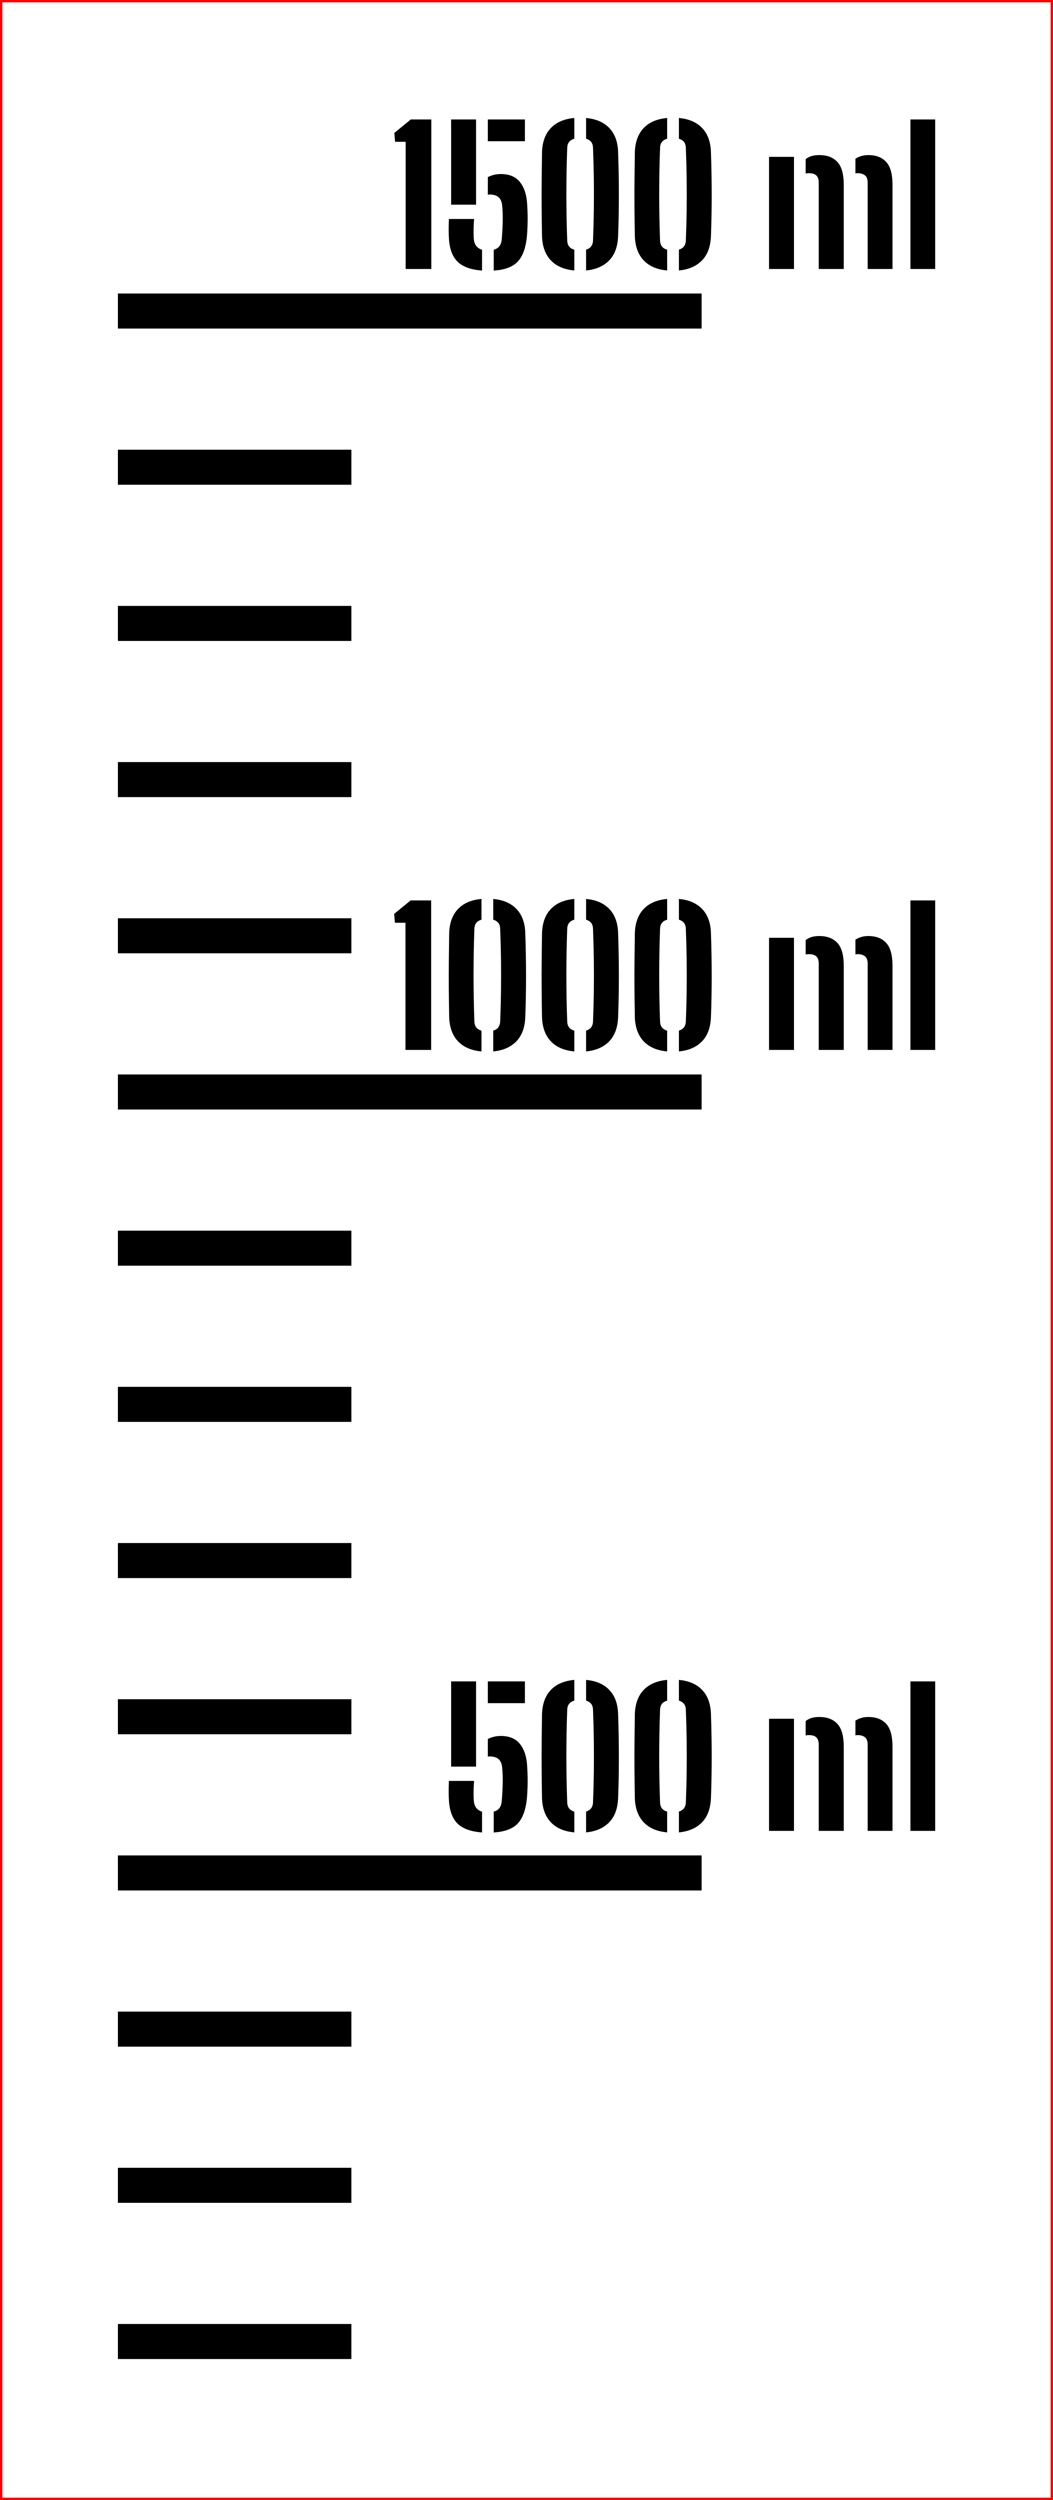 ﻿<?xml version="1.0" encoding="UTF-8"?>
<svg xmlns:xlink="http://www.w3.org/1999/xlink" viewBox="0 0 45.1 107.015" version="1.1" style="font-synthesis: none;" width="45.1mm" height="107.015mm" xmlns="http://www.w3.org/2000/svg">
  <defs />
  <style>	</style>
  <path d="M 0 0 L 45.1 0 L 45.1 107.015 L 0 107.015 Z " stroke="none" fill-rule="nonzero" fill="#FFFFFF" fill-opacity="1" transform="matrix(1,0,0,1,0,0)" />
  <path d="M 0 86.165 L 10 86.165 L 10 87.665 L 0 87.665 Z " stroke="none" fill-rule="evenodd" fill="#000000" fill-opacity="1" transform="matrix(1,0,0,1,5.05,13.314)" id="mark200 ml" />
  <path d="M 0 79.479 L 10 79.479 L 10 80.979 L 0 80.979 Z " stroke="none" fill-rule="evenodd" fill="#000000" fill-opacity="1" transform="matrix(1,0,0,1,5.05,13.314)" id="mark300 ml" />
  <path d="M 0 72.794 L 10 72.794 L 10 74.294 L 0 74.294 Z " stroke="none" fill-rule="evenodd" fill="#000000" fill-opacity="1" transform="matrix(1,0,0,1,5.05,13.314)" id="mark400 ml" />
  <path d="M 0 66.108 L 25 66.108 L 25 67.608 L 0 67.608 Z " stroke="none" fill-rule="evenodd" fill="#000000" fill-opacity="1" transform="matrix(1,0,0,1,5.05,13.314)" id="mark500 ml" />
  <path d="M 14.172 63.642 C 14.167 63.468, 14.165 63.329, 14.168 63.224 C 14.171 63.118, 14.173 63.016, 14.176 62.918 L 15.256 62.918 C 15.248 62.995, 15.242 63.091, 15.238 63.206 C 15.234 63.32, 15.233 63.431, 15.234 63.538 C 15.235 63.644, 15.239 63.724, 15.244 63.778 C 15.255 63.898, 15.289 63.996, 15.348 64.072 C 15.407 64.148, 15.489 64.202, 15.596 64.234 L 15.596 65.126 C 15.103 65.088, 14.745 64.954, 14.524 64.722 C 14.303 64.49, 14.185 64.13, 14.172 63.642 Z M 14.272 62.306 L 14.272 58.658 L 15.34 58.658 L 15.34 62.306 Z M 15.844 61.882 L 15.844 61.126 C 15.921 61.086, 16.007 61.054, 16.1 61.03 C 16.193 61.006, 16.293 60.994, 16.4 60.994 C 16.765 60.994, 17.039 61.109, 17.222 61.34 C 17.405 61.57, 17.507 61.884, 17.528 62.282 C 17.539 62.442, 17.545 62.6, 17.548 62.758 C 17.551 62.915, 17.549 63.068, 17.544 63.218 C 17.539 63.367, 17.531 63.507, 17.52 63.638 C 17.475 64.136, 17.345 64.502, 17.132 64.734 C 16.919 64.966, 16.573 65.096, 16.096 65.126 L 16.096 64.234 C 16.205 64.204, 16.288 64.152, 16.344 64.076 C 16.4 64, 16.432 63.9, 16.44 63.778 C 16.464 63.487, 16.478 63.226, 16.482 62.994 C 16.486 62.762, 16.477 62.54, 16.456 62.33 C 16.44 62.175, 16.389 62.06, 16.302 61.984 C 16.215 61.908, 16.083 61.87, 15.904 61.87 C 15.893 61.87, 15.883 61.871, 15.872 61.874 C 15.861 61.876, 15.852 61.879, 15.844 61.882 Z M 15.844 59.59 L 15.844 58.658 L 17.432 58.658 L 17.432 59.59 Z M 18.164 63.646 C 18.156 63.216, 18.151 62.8, 18.148 62.396 C 18.145 61.992, 18.146 61.596, 18.15 61.21 C 18.154 60.823, 18.159 60.442, 18.164 60.066 C 18.177 59.626, 18.302 59.28, 18.538 59.03 C 18.774 58.779, 19.111 58.634, 19.548 58.594 L 19.548 59.482 C 19.351 59.538, 19.249 59.667, 19.244 59.87 C 19.231 60.24, 19.221 60.588, 19.216 60.914 C 19.211 61.239, 19.208 61.556, 19.208 61.864 C 19.208 62.172, 19.211 62.486, 19.216 62.808 C 19.221 63.129, 19.231 63.472, 19.244 63.838 C 19.249 64.046, 19.351 64.178, 19.548 64.234 L 19.548 65.122 C 19.111 65.082, 18.774 64.936, 18.538 64.684 C 18.302 64.432, 18.177 64.086, 18.164 63.646 Z M 20.052 65.122 L 20.052 64.23 C 20.236 64.176, 20.335 64.052, 20.348 63.858 C 20.367 63.391, 20.379 62.942, 20.384 62.512 C 20.389 62.081, 20.389 61.65, 20.384 61.22 C 20.379 60.789, 20.367 60.336, 20.348 59.862 C 20.343 59.667, 20.244 59.54, 20.052 59.482 L 20.052 58.594 C 20.481 58.634, 20.815 58.779, 21.052 59.03 C 21.289 59.28, 21.413 59.626, 21.424 60.066 C 21.435 60.38, 21.443 60.69, 21.448 60.996 C 21.453 61.301, 21.456 61.602, 21.456 61.898 C 21.456 62.194, 21.453 62.487, 21.448 62.778 C 21.443 63.068, 21.435 63.358, 21.424 63.646 C 21.408 64.096, 21.28 64.445, 21.04 64.692 C 20.8 64.938, 20.471 65.082, 20.052 65.122 Z M 22.14 63.646 C 22.132 63.216, 22.127 62.8, 22.124 62.396 C 22.121 61.992, 22.122 61.596, 22.126 61.21 C 22.13 60.823, 22.135 60.442, 22.14 60.066 C 22.153 59.626, 22.278 59.28, 22.514 59.03 C 22.75 58.779, 23.087 58.634, 23.524 58.594 L 23.524 59.482 C 23.327 59.538, 23.225 59.667, 23.22 59.87 C 23.207 60.24, 23.197 60.588, 23.192 60.914 C 23.187 61.239, 23.184 61.556, 23.184 61.864 C 23.184 62.172, 23.187 62.486, 23.192 62.808 C 23.197 63.129, 23.207 63.472, 23.22 63.838 C 23.225 64.046, 23.327 64.178, 23.524 64.234 L 23.524 65.122 C 23.087 65.082, 22.75 64.936, 22.514 64.684 C 22.278 64.432, 22.153 64.086, 22.14 63.646 Z M 24.028 65.122 L 24.028 64.23 C 24.212 64.176, 24.311 64.052, 24.324 63.858 C 24.343 63.391, 24.355 62.942, 24.36 62.512 C 24.365 62.081, 24.365 61.65, 24.36 61.22 C 24.355 60.789, 24.343 60.336, 24.324 59.862 C 24.319 59.667, 24.22 59.54, 24.028 59.482 L 24.028 58.594 C 24.457 58.634, 24.791 58.779, 25.028 59.03 C 25.265 59.28, 25.389 59.626, 25.4 60.066 C 25.411 60.38, 25.419 60.69, 25.424 60.996 C 25.429 61.301, 25.432 61.602, 25.432 61.898 C 25.432 62.194, 25.429 62.487, 25.424 62.778 C 25.419 63.068, 25.411 63.358, 25.4 63.646 C 25.384 64.096, 25.256 64.445, 25.016 64.692 C 24.776 64.938, 24.447 65.082, 24.028 65.122 Z M 27.888 65.058 L 27.888 60.258 L 28.956 60.258 L 28.956 65.058 Z M 32.112 65.058 L 32.112 61.358 C 32.112 61.216, 32.074 61.114, 31.998 61.052 C 31.922 60.989, 31.819 60.958, 31.688 60.958 C 31.648 60.958, 31.615 60.962, 31.588 60.97 L 31.588 60.338 C 31.663 60.29, 31.745 60.252, 31.836 60.224 C 31.927 60.196, 32.029 60.182, 32.144 60.182 C 32.472 60.182, 32.726 60.28, 32.906 60.476 C 33.086 60.672, 33.176 60.996, 33.176 61.45 L 33.176 65.058 Z M 30.016 65.058 L 30.016 61.358 C 30.016 61.222, 29.982 61.121, 29.914 61.056 C 29.846 60.99, 29.743 60.958, 29.604 60.958 C 29.58 60.958, 29.555 60.958, 29.53 60.96 C 29.505 60.961, 29.48 60.966, 29.456 60.974 L 29.456 60.358 C 29.528 60.299, 29.611 60.255, 29.704 60.226 C 29.797 60.196, 29.912 60.182, 30.048 60.182 C 30.376 60.182, 30.631 60.28, 30.814 60.476 C 30.997 60.672, 31.088 60.996, 31.088 61.45 L 31.088 65.058 Z M 33.944 65.058 L 33.944 58.658 L 35.004 58.658 L 35.004 65.058 Z " stroke="none" fill-rule="nonzero" fill="#000000" fill-opacity="1" transform="matrix(1,0,0,1,5.05,13.314)" id="text500 ml" />
  <path d="M 0 59.422 L 10 59.422 L 10 60.922 L 0 60.922 Z " stroke="none" fill-rule="evenodd" fill="#000000" fill-opacity="1" transform="matrix(1,0,0,1,5.05,13.314)" id="mark600 ml" />
  <path d="M 0 52.736 L 10 52.736 L 10 54.236 L 0 54.236 Z " stroke="none" fill-rule="evenodd" fill="#000000" fill-opacity="1" transform="matrix(1,0,0,1,5.05,13.314)" id="mark700 ml" />
  <path d="M 0 46.05 L 10 46.05 L 10 47.55 L 0 47.55 Z " stroke="none" fill-rule="evenodd" fill="#000000" fill-opacity="1" transform="matrix(1,0,0,1,5.05,13.314)" id="mark800 ml" />
  <path d="M 0 39.365 L 10 39.365 L 10 40.865 L 0 40.865 Z " stroke="none" fill-rule="evenodd" fill="#000000" fill-opacity="1" transform="matrix(1,0,0,1,5.05,13.314)" id="mark900 ml" />
  <path d="M 0 32.679 L 25 32.679 L 25 34.179 L 0 34.179 Z " stroke="none" fill-rule="evenodd" fill="#000000" fill-opacity="1" transform="matrix(1,0,0,1,5.05,13.314)" id="mark1,000 ml" />
  <path d="M 12.316 31.629 L 12.316 26.185 L 11.864 26.185 L 11.832 25.805 L 12.536 25.229 L 13.416 25.229 L 13.416 31.629 Z M 14.188 30.217 C 14.18 29.788, 14.175 29.371, 14.172 28.967 C 14.169 28.563, 14.17 28.168, 14.174 27.781 C 14.178 27.394, 14.183 27.013, 14.188 26.637 C 14.201 26.197, 14.326 25.852, 14.562 25.601 C 14.798 25.35, 15.135 25.205, 15.572 25.165 L 15.572 26.053 C 15.375 26.109, 15.273 26.238, 15.268 26.441 C 15.255 26.812, 15.245 27.16, 15.24 27.485 C 15.235 27.81, 15.232 28.127, 15.232 28.435 C 15.232 28.743, 15.235 29.058, 15.24 29.379 C 15.245 29.7, 15.255 30.044, 15.268 30.409 C 15.273 30.617, 15.375 30.749, 15.572 30.805 L 15.572 31.693 C 15.135 31.653, 14.798 31.507, 14.562 31.255 C 14.326 31.003, 14.201 30.657, 14.188 30.217 Z M 16.076 31.693 L 16.076 30.801 C 16.26 30.748, 16.359 30.624, 16.372 30.429 C 16.391 29.962, 16.403 29.514, 16.408 29.083 C 16.413 28.652, 16.413 28.222, 16.408 27.791 C 16.403 27.36, 16.391 26.908, 16.372 26.433 C 16.367 26.238, 16.268 26.112, 16.076 26.053 L 16.076 25.165 C 16.505 25.205, 16.839 25.35, 17.076 25.601 C 17.313 25.852, 17.437 26.197, 17.448 26.637 C 17.459 26.952, 17.467 27.262, 17.472 27.567 C 17.477 27.872, 17.48 28.173, 17.48 28.469 C 17.48 28.765, 17.477 29.058, 17.472 29.349 C 17.467 29.64, 17.459 29.929, 17.448 30.217 C 17.432 30.668, 17.304 31.016, 17.064 31.263 C 16.824 31.51, 16.495 31.653, 16.076 31.693 Z M 18.164 30.217 C 18.156 29.788, 18.151 29.371, 18.148 28.967 C 18.145 28.563, 18.146 28.168, 18.15 27.781 C 18.154 27.394, 18.159 27.013, 18.164 26.637 C 18.177 26.197, 18.302 25.852, 18.538 25.601 C 18.774 25.35, 19.111 25.205, 19.548 25.165 L 19.548 26.053 C 19.351 26.109, 19.249 26.238, 19.244 26.441 C 19.231 26.812, 19.221 27.16, 19.216 27.485 C 19.211 27.81, 19.208 28.127, 19.208 28.435 C 19.208 28.743, 19.211 29.058, 19.216 29.379 C 19.221 29.7, 19.231 30.044, 19.244 30.409 C 19.249 30.617, 19.351 30.749, 19.548 30.805 L 19.548 31.693 C 19.111 31.653, 18.774 31.507, 18.538 31.255 C 18.302 31.003, 18.177 30.657, 18.164 30.217 Z M 20.052 31.693 L 20.052 30.801 C 20.236 30.748, 20.335 30.624, 20.348 30.429 C 20.367 29.962, 20.379 29.514, 20.384 29.083 C 20.389 28.652, 20.389 28.222, 20.384 27.791 C 20.379 27.36, 20.367 26.908, 20.348 26.433 C 20.343 26.238, 20.244 26.112, 20.052 26.053 L 20.052 25.165 C 20.481 25.205, 20.815 25.35, 21.052 25.601 C 21.289 25.852, 21.413 26.197, 21.424 26.637 C 21.435 26.952, 21.443 27.262, 21.448 27.567 C 21.453 27.872, 21.456 28.173, 21.456 28.469 C 21.456 28.765, 21.453 29.058, 21.448 29.349 C 21.443 29.64, 21.435 29.929, 21.424 30.217 C 21.408 30.668, 21.28 31.016, 21.04 31.263 C 20.8 31.51, 20.471 31.653, 20.052 31.693 Z M 22.14 30.217 C 22.132 29.788, 22.127 29.371, 22.124 28.967 C 22.121 28.563, 22.122 28.168, 22.126 27.781 C 22.13 27.394, 22.135 27.013, 22.14 26.637 C 22.153 26.197, 22.278 25.852, 22.514 25.601 C 22.75 25.35, 23.087 25.205, 23.524 25.165 L 23.524 26.053 C 23.327 26.109, 23.225 26.238, 23.22 26.441 C 23.207 26.812, 23.197 27.16, 23.192 27.485 C 23.187 27.81, 23.184 28.127, 23.184 28.435 C 23.184 28.743, 23.187 29.058, 23.192 29.379 C 23.197 29.7, 23.207 30.044, 23.22 30.409 C 23.225 30.617, 23.327 30.749, 23.524 30.805 L 23.524 31.693 C 23.087 31.653, 22.75 31.507, 22.514 31.255 C 22.278 31.003, 22.153 30.657, 22.14 30.217 Z M 24.028 31.693 L 24.028 30.801 C 24.212 30.748, 24.311 30.624, 24.324 30.429 C 24.343 29.962, 24.355 29.514, 24.36 29.083 C 24.365 28.652, 24.365 28.222, 24.36 27.791 C 24.355 27.36, 24.343 26.908, 24.324 26.433 C 24.319 26.238, 24.22 26.112, 24.028 26.053 L 24.028 25.165 C 24.457 25.205, 24.791 25.35, 25.028 25.601 C 25.265 25.852, 25.389 26.197, 25.4 26.637 C 25.411 26.952, 25.419 27.262, 25.424 27.567 C 25.429 27.872, 25.432 28.173, 25.432 28.469 C 25.432 28.765, 25.429 29.058, 25.424 29.349 C 25.419 29.64, 25.411 29.929, 25.4 30.217 C 25.384 30.668, 25.256 31.016, 25.016 31.263 C 24.776 31.51, 24.447 31.653, 24.028 31.693 Z M 27.888 31.629 L 27.888 26.829 L 28.956 26.829 L 28.956 31.629 Z M 32.112 31.629 L 32.112 27.929 C 32.112 27.788, 32.074 27.686, 31.998 27.623 C 31.922 27.56, 31.819 27.529, 31.688 27.529 C 31.648 27.529, 31.615 27.533, 31.588 27.541 L 31.588 26.909 C 31.663 26.861, 31.745 26.823, 31.836 26.795 C 31.927 26.767, 32.029 26.753, 32.144 26.753 C 32.472 26.753, 32.726 26.851, 32.906 27.047 C 33.086 27.243, 33.176 27.568, 33.176 28.021 L 33.176 31.629 Z M 30.016 31.629 L 30.016 27.929 C 30.016 27.793, 29.982 27.692, 29.914 27.627 C 29.846 27.562, 29.743 27.529, 29.604 27.529 C 29.58 27.529, 29.555 27.53, 29.53 27.531 C 29.505 27.532, 29.48 27.537, 29.456 27.545 L 29.456 26.929 C 29.528 26.87, 29.611 26.826, 29.704 26.797 C 29.797 26.768, 29.912 26.753, 30.048 26.753 C 30.376 26.753, 30.631 26.851, 30.814 27.047 C 30.997 27.243, 31.088 27.568, 31.088 28.021 L 31.088 31.629 Z M 33.944 31.629 L 33.944 25.229 L 35.004 25.229 L 35.004 31.629 Z " stroke="none" fill-rule="nonzero" fill="#000000" fill-opacity="1" transform="matrix(1,0,0,1,5.05,13.314)" id="text1,000 ml" />
  <path d="M 0 25.993 L 10 25.993 L 10 27.493 L 0 27.493 Z " stroke="none" fill-rule="evenodd" fill="#000000" fill-opacity="1" transform="matrix(1,0,0,1,5.05,13.314)" id="mark1,100 ml" />
  <path d="M 0 19.307 L 10 19.307 L 10 20.807 L 0 20.807 Z " stroke="none" fill-rule="evenodd" fill="#000000" fill-opacity="1" transform="matrix(1,0,0,1,5.05,13.314)" id="mark1,200 ml" />
  <path d="M 0 12.622 L 10 12.622 L 10 14.122 L 0 14.122 Z " stroke="none" fill-rule="evenodd" fill="#000000" fill-opacity="1" transform="matrix(1,0,0,1,5.05,13.314)" id="mark1,300 ml" />
  <path d="M 0 5.936 L 10 5.936 L 10 7.436 L 0 7.436 Z " stroke="none" fill-rule="evenodd" fill="#000000" fill-opacity="1" transform="matrix(1,0,0,1,5.05,13.314)" id="mark1,400 ml" />
  <path d="M 0 -0.75 L 25 -0.75 L 25 0.75 L 0 0.75 Z " stroke="none" fill-rule="evenodd" fill="#000000" fill-opacity="1" transform="matrix(1,0,0,1,5.05,13.314)" id="mark1,500 ml" />
  <path d="M 12.324 -1.8 L 12.324 -7.244 L 11.872 -7.244 L 11.84 -7.624 L 12.544 -8.2 L 13.424 -8.2 L 13.424 -1.8 Z M 14.172 -3.216 C 14.167 -3.389, 14.165 -3.529, 14.168 -3.634 C 14.171 -3.739, 14.173 -3.841, 14.176 -3.94 L 15.256 -3.94 C 15.248 -3.863, 15.242 -3.767, 15.238 -3.652 C 15.234 -3.537, 15.233 -3.427, 15.234 -3.32 C 15.235 -3.213, 15.239 -3.133, 15.244 -3.08 C 15.255 -2.96, 15.289 -2.862, 15.348 -2.786 C 15.407 -2.71, 15.489 -2.656, 15.596 -2.624 L 15.596 -1.732 C 15.103 -1.769, 14.745 -1.904, 14.524 -2.136 C 14.303 -2.368, 14.185 -2.728, 14.172 -3.216 Z M 14.272 -4.552 L 14.272 -8.2 L 15.34 -8.2 L 15.34 -4.552 Z M 15.844 -4.976 L 15.844 -5.732 C 15.921 -5.772, 16.007 -5.804, 16.1 -5.828 C 16.193 -5.852, 16.293 -5.864, 16.4 -5.864 C 16.765 -5.864, 17.039 -5.749, 17.222 -5.518 C 17.405 -5.287, 17.507 -4.973, 17.528 -4.576 C 17.539 -4.416, 17.545 -4.257, 17.548 -4.1 C 17.551 -3.943, 17.549 -3.789, 17.544 -3.64 C 17.539 -3.491, 17.531 -3.351, 17.52 -3.22 C 17.475 -2.721, 17.345 -2.356, 17.132 -2.124 C 16.919 -1.892, 16.573 -1.761, 16.096 -1.732 L 16.096 -2.624 C 16.205 -2.653, 16.288 -2.706, 16.344 -2.782 C 16.4 -2.858, 16.432 -2.957, 16.44 -3.08 C 16.464 -3.371, 16.478 -3.632, 16.482 -3.864 C 16.486 -4.096, 16.477 -4.317, 16.456 -4.528 C 16.44 -4.683, 16.389 -4.798, 16.302 -4.874 C 16.215 -4.95, 16.083 -4.988, 15.904 -4.988 C 15.893 -4.988, 15.883 -4.987, 15.872 -4.984 C 15.861 -4.981, 15.852 -4.979, 15.844 -4.976 Z M 15.844 -7.268 L 15.844 -8.2 L 17.432 -8.2 L 17.432 -7.268 Z M 18.164 -3.212 C 18.156 -3.641, 18.151 -4.058, 18.148 -4.462 C 18.145 -4.866, 18.146 -5.261, 18.15 -5.648 C 18.154 -6.035, 18.159 -6.416, 18.164 -6.792 C 18.177 -7.232, 18.302 -7.577, 18.538 -7.828 C 18.774 -8.079, 19.111 -8.224, 19.548 -8.264 L 19.548 -7.376 C 19.351 -7.32, 19.249 -7.191, 19.244 -6.988 C 19.231 -6.617, 19.221 -6.269, 19.216 -5.944 C 19.211 -5.619, 19.208 -5.302, 19.208 -4.994 C 19.208 -4.686, 19.211 -4.371, 19.216 -4.05 C 19.221 -3.729, 19.231 -3.385, 19.244 -3.02 C 19.249 -2.812, 19.351 -2.68, 19.548 -2.624 L 19.548 -1.736 C 19.111 -1.776, 18.774 -1.922, 18.538 -2.174 C 18.302 -2.426, 18.177 -2.772, 18.164 -3.212 Z M 20.052 -1.736 L 20.052 -2.628 C 20.236 -2.681, 20.335 -2.805, 20.348 -3 C 20.367 -3.467, 20.379 -3.915, 20.384 -4.346 C 20.389 -4.777, 20.389 -5.207, 20.384 -5.638 C 20.379 -6.069, 20.367 -6.521, 20.348 -6.996 C 20.343 -7.191, 20.244 -7.317, 20.052 -7.376 L 20.052 -8.264 C 20.481 -8.224, 20.815 -8.079, 21.052 -7.828 C 21.289 -7.577, 21.413 -7.232, 21.424 -6.792 C 21.435 -6.477, 21.443 -6.167, 21.448 -5.862 C 21.453 -5.557, 21.456 -5.256, 21.456 -4.96 C 21.456 -4.664, 21.453 -4.371, 21.448 -4.08 C 21.443 -3.789, 21.435 -3.5, 21.424 -3.212 C 21.408 -2.761, 21.28 -2.413, 21.04 -2.166 C 20.8 -1.919, 20.471 -1.776, 20.052 -1.736 Z M 22.14 -3.212 C 22.132 -3.641, 22.127 -4.058, 22.124 -4.462 C 22.121 -4.866, 22.122 -5.261, 22.126 -5.648 C 22.13 -6.035, 22.135 -6.416, 22.14 -6.792 C 22.153 -7.232, 22.278 -7.577, 22.514 -7.828 C 22.75 -8.079, 23.087 -8.224, 23.524 -8.264 L 23.524 -7.376 C 23.327 -7.32, 23.225 -7.191, 23.22 -6.988 C 23.207 -6.617, 23.197 -6.269, 23.192 -5.944 C 23.187 -5.619, 23.184 -5.302, 23.184 -4.994 C 23.184 -4.686, 23.187 -4.371, 23.192 -4.05 C 23.197 -3.729, 23.207 -3.385, 23.22 -3.02 C 23.225 -2.812, 23.327 -2.68, 23.524 -2.624 L 23.524 -1.736 C 23.087 -1.776, 22.75 -1.922, 22.514 -2.174 C 22.278 -2.426, 22.153 -2.772, 22.14 -3.212 Z M 24.028 -1.736 L 24.028 -2.628 C 24.212 -2.681, 24.311 -2.805, 24.324 -3 C 24.343 -3.467, 24.355 -3.915, 24.36 -4.346 C 24.365 -4.777, 24.365 -5.207, 24.36 -5.638 C 24.355 -6.069, 24.343 -6.521, 24.324 -6.996 C 24.319 -7.191, 24.22 -7.317, 24.028 -7.376 L 24.028 -8.264 C 24.457 -8.224, 24.791 -8.079, 25.028 -7.828 C 25.265 -7.577, 25.389 -7.232, 25.4 -6.792 C 25.411 -6.477, 25.419 -6.167, 25.424 -5.862 C 25.429 -5.557, 25.432 -5.256, 25.432 -4.96 C 25.432 -4.664, 25.429 -4.371, 25.424 -4.08 C 25.419 -3.789, 25.411 -3.5, 25.4 -3.212 C 25.384 -2.761, 25.256 -2.413, 25.016 -2.166 C 24.776 -1.919, 24.447 -1.776, 24.028 -1.736 Z M 27.888 -1.8 L 27.888 -6.6 L 28.956 -6.6 L 28.956 -1.8 Z M 32.112 -1.8 L 32.112 -5.5 C 32.112 -5.641, 32.074 -5.743, 31.998 -5.806 C 31.922 -5.869, 31.819 -5.9, 31.688 -5.9 C 31.648 -5.9, 31.615 -5.896, 31.588 -5.888 L 31.588 -6.52 C 31.663 -6.568, 31.745 -6.606, 31.836 -6.634 C 31.927 -6.662, 32.029 -6.676, 32.144 -6.676 C 32.472 -6.676, 32.726 -6.578, 32.906 -6.382 C 33.086 -6.186, 33.176 -5.861, 33.176 -5.408 L 33.176 -1.8 Z M 30.016 -1.8 L 30.016 -5.5 C 30.016 -5.636, 29.982 -5.737, 29.914 -5.802 C 29.846 -5.867, 29.743 -5.9, 29.604 -5.9 C 29.58 -5.9, 29.555 -5.899, 29.53 -5.898 C 29.505 -5.897, 29.48 -5.892, 29.456 -5.884 L 29.456 -6.5 C 29.528 -6.559, 29.611 -6.603, 29.704 -6.632 C 29.797 -6.661, 29.912 -6.676, 30.048 -6.676 C 30.376 -6.676, 30.631 -6.578, 30.814 -6.382 C 30.997 -6.186, 31.088 -5.861, 31.088 -5.408 L 31.088 -1.8 Z M 33.944 -1.8 L 33.944 -8.2 L 35.004 -8.2 L 35.004 -1.8 Z " stroke="none" fill-rule="nonzero" fill="#000000" fill-opacity="1" transform="matrix(1,0,0,1,5.05,13.314)" id="text1,500 ml" />
  <path d="M -5 -13.264 L 40 -13.264 L 40 93.651 L -5 93.651 Z " stroke="#FF0000" stroke-opacity="1" stroke-width="0.1" stroke-linecap="butt" stroke-linejoin="miter" fill="none" transform="matrix(1,0,0,1,5.05,13.314)" />
</svg>